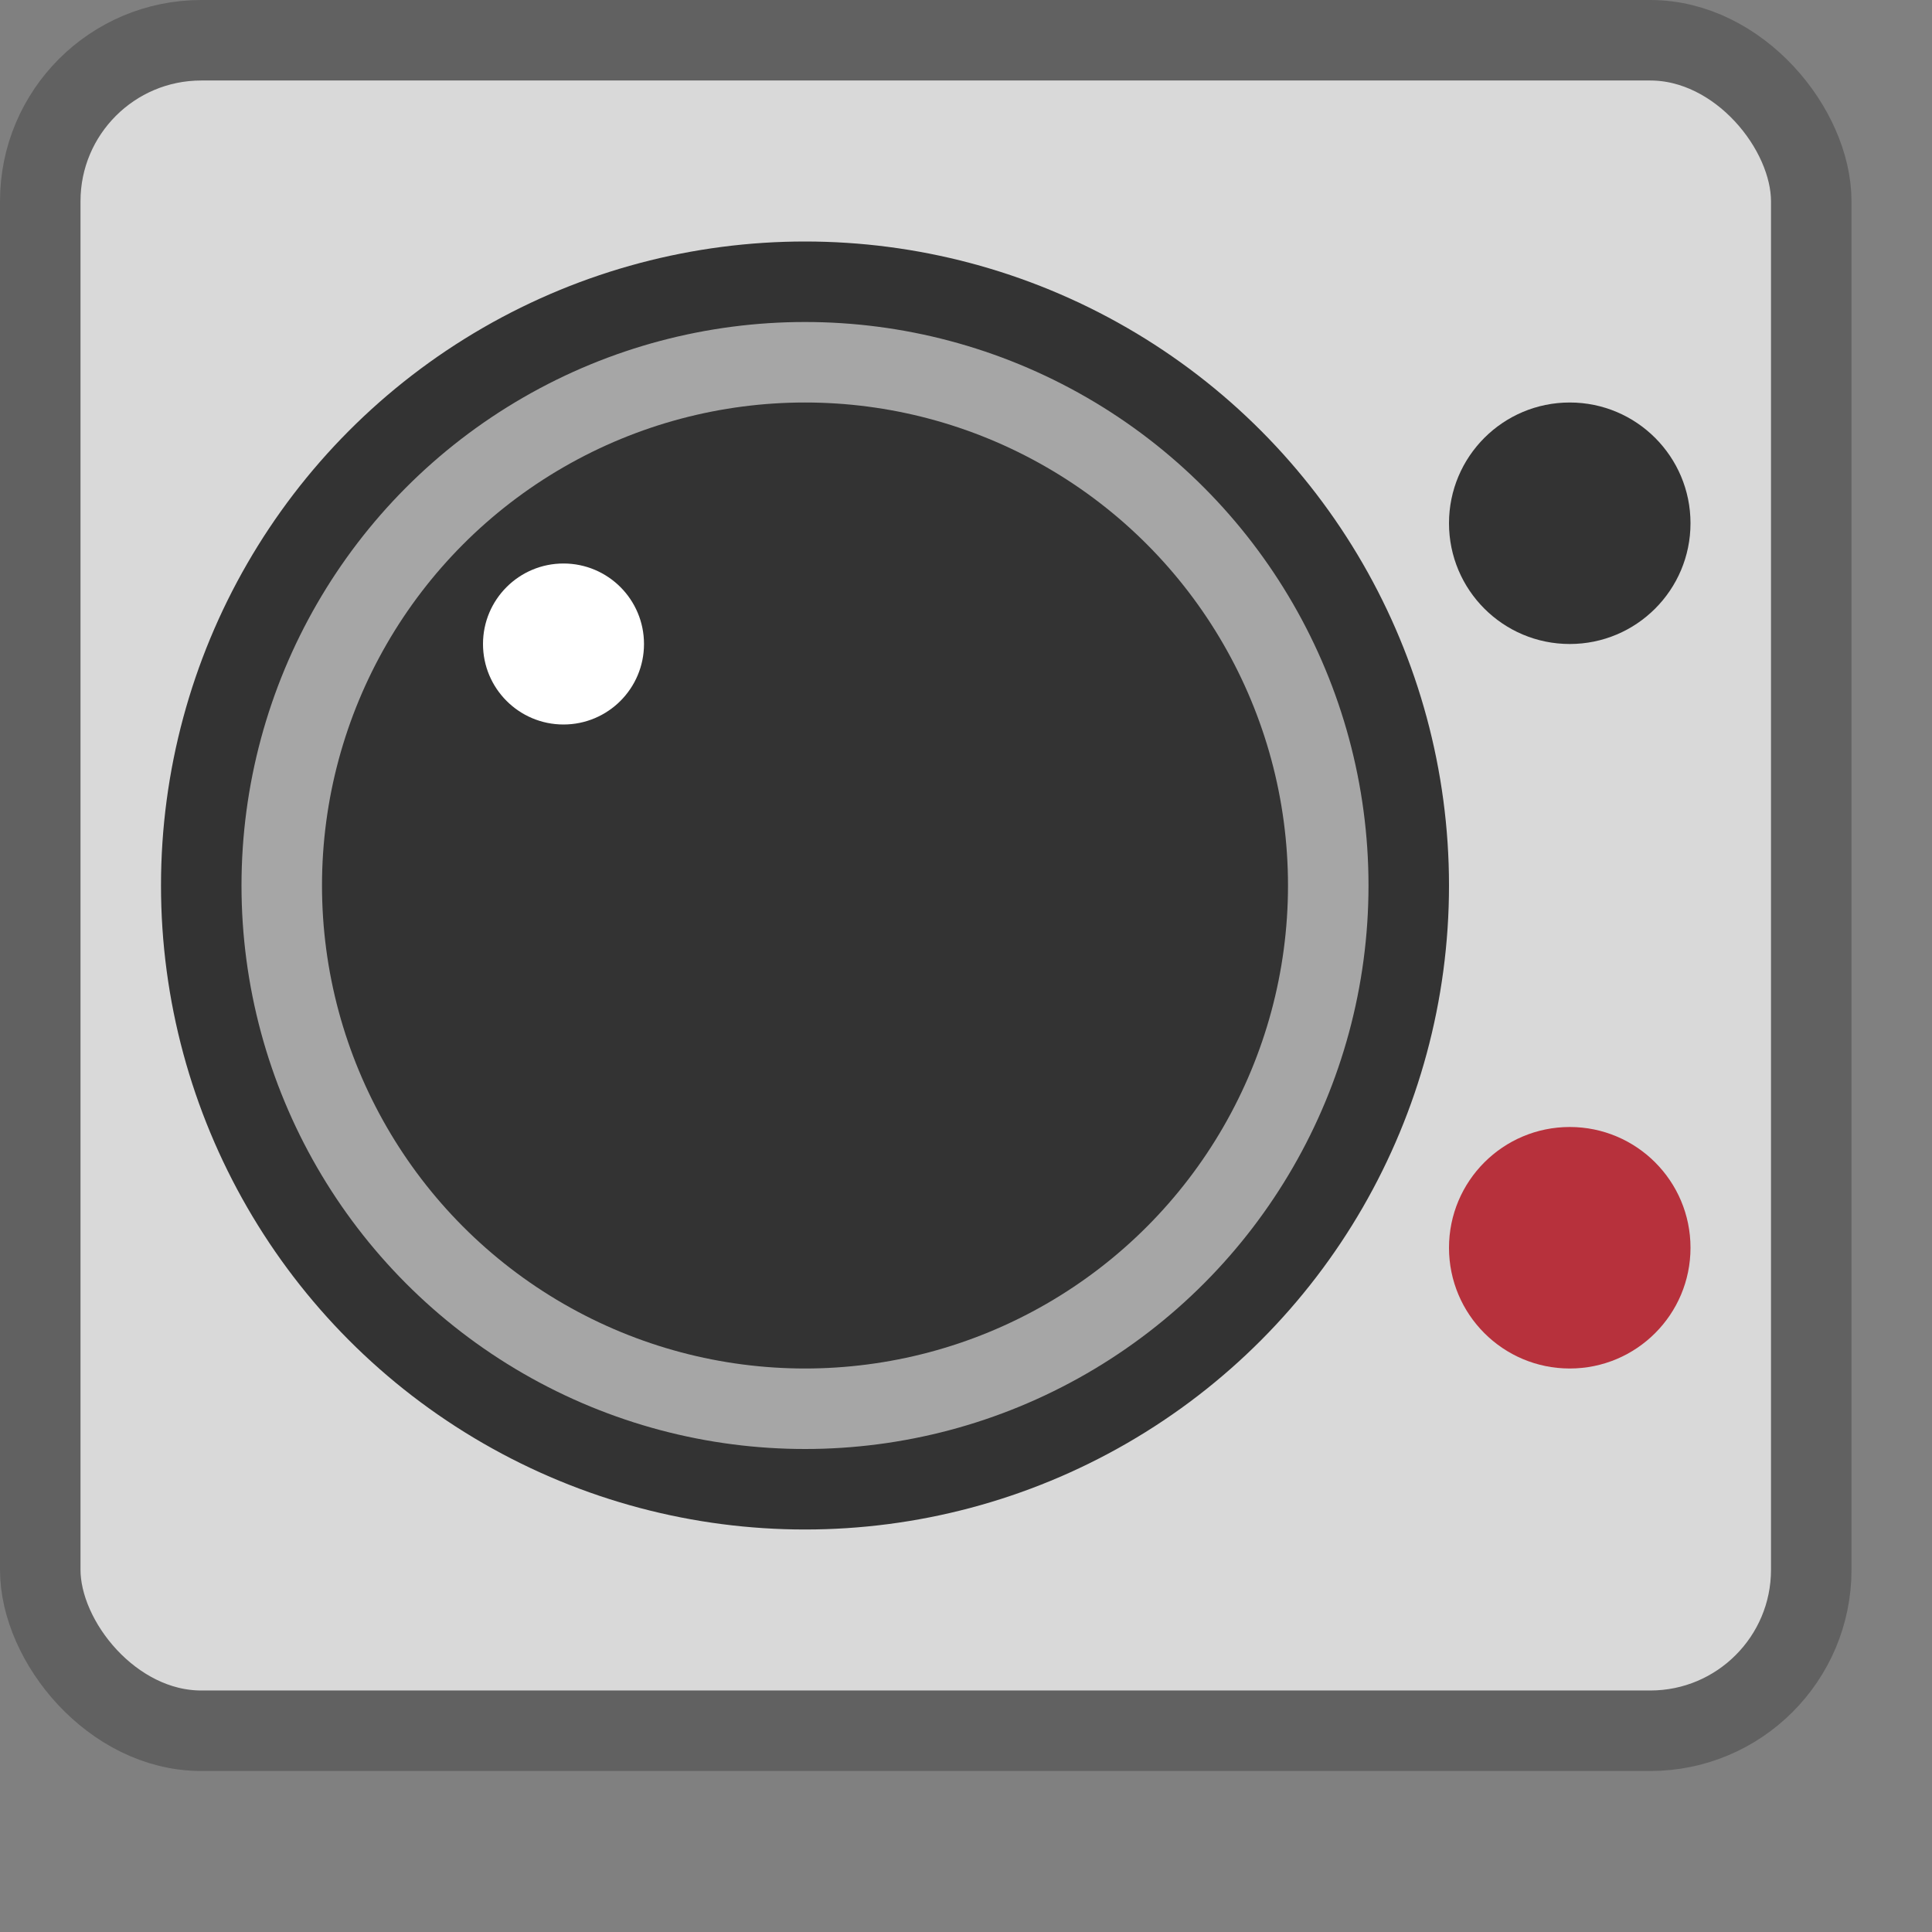 <svg width="24" height="24" viewBox="0 0 24 24" fill="none" xmlns="http://www.w3.org/2000/svg">
<rect x="0" y="0" width="24" height="24" fill="#808080" stroke="none"/>
<rect x="0.5" y="0.5" width="22" height="21" rx="2" fill="#D9D9D9" stroke="#616161"/>
<circle cx="19.5" cy="15.5" r="1.5" fill="#B7313C"/>
<circle cx="19.5" cy="6.5" r="1.5" fill="#333333"/>
<circle cx="10" cy="11" r="7.5" fill="#A6A6A6" stroke="#333333"/>
<circle cx="10" cy="11" r="6" fill="#333333"/>
<circle cx="7" cy="8" r="1" fill="white"/>
</svg>
